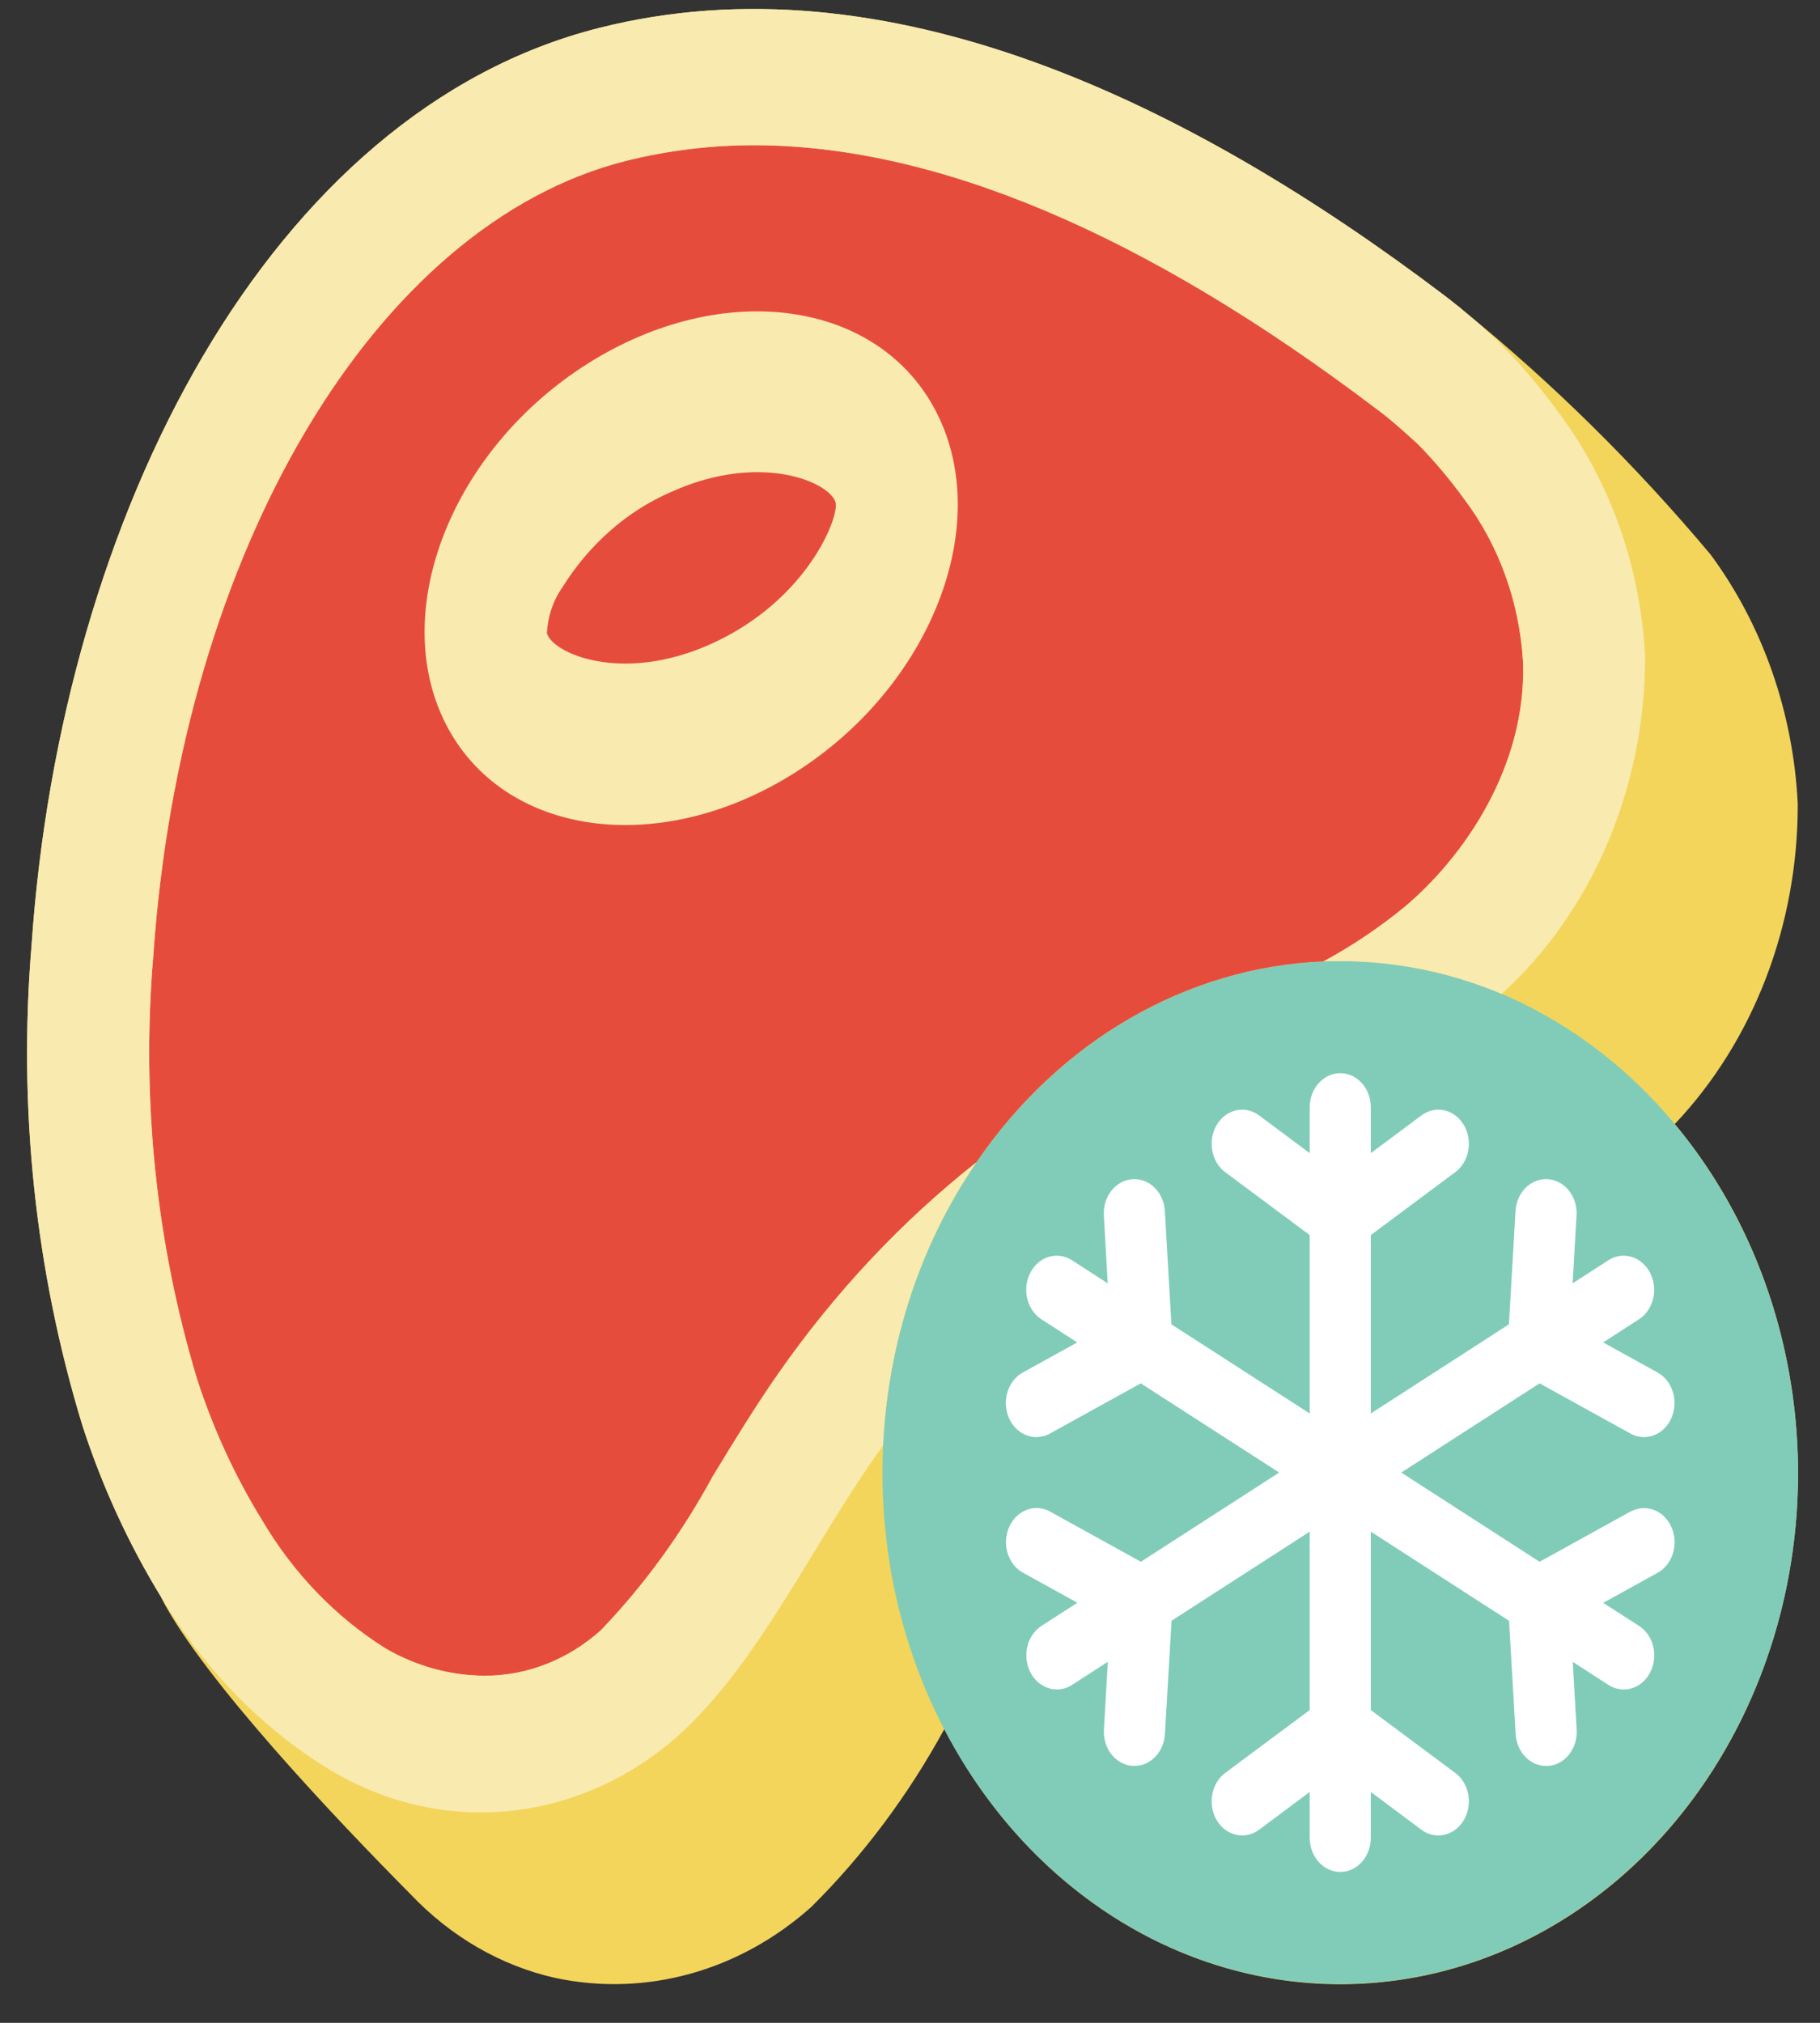 <svg width="27" height="30" viewBox="0 0 27 30" fill="none" xmlns="http://www.w3.org/2000/svg">
<rect x="0" y="0" width="27" height="30" fill="#333333" stroke="none"/>
<path d="M24.845 16.671C26.014 15.438 26.674 13.719 26.67 11.923C26.604 10.567 26.15 9.269 25.375 8.222C24.26 6.893 23.035 5.684 21.716 4.612C21.676 4.576 21.64 4.546 21.599 4.516C21.544 4.47 21.49 4.43 21.431 4.384C17.651 1.522 13.159 -0.667 8.885 0.415C4.008 1.649 0.907 7.615 0.468 14.022C0.267 16.43 0.524 18.858 1.224 21.146C1.517 22.048 1.911 22.904 2.396 23.695H2.392C3.008 24.898 5.013 27.007 6.087 28.089C6.684 28.72 7.427 29.151 8.233 29.333C9.577 29.62 10.967 29.236 12.036 28.281C12.808 27.515 13.473 26.626 14.01 25.642C15.317 28.165 17.802 29.628 20.405 29.405C23.007 29.183 25.264 27.314 26.211 24.598C27.158 21.882 26.627 18.801 24.845 16.671V16.671Z" fill="#F3D55B"/>
<path d="M26.675 21.839C26.675 26.027 23.634 29.423 19.883 29.423C16.132 29.423 13.091 26.027 13.091 21.839C13.091 21.702 13.096 21.571 13.1 21.439C13.288 17.519 16.121 14.406 19.634 14.259C19.715 14.254 19.802 14.254 19.883 14.254C20.701 14.253 21.512 14.418 22.278 14.739C24.917 15.863 26.665 18.685 26.675 21.839Z" fill="#81CCB8"/>
<path d="M24.191 22.416L22.84 23.162L20.788 21.839L22.84 20.516L24.191 21.262C24.415 21.384 24.685 21.281 24.795 21.032C24.905 20.782 24.815 20.48 24.592 20.356L23.783 19.909L24.311 19.568C24.452 19.479 24.539 19.311 24.54 19.13C24.54 18.948 24.453 18.781 24.312 18.69C24.171 18.6 23.998 18.601 23.858 18.692L23.33 19.033L23.388 18.026C23.399 17.845 23.322 17.672 23.187 17.572C23.052 17.472 22.879 17.459 22.734 17.54C22.589 17.62 22.493 17.781 22.483 17.961L22.385 19.641L20.336 20.963V18.317L21.589 17.384C21.797 17.229 21.854 16.915 21.715 16.683C21.576 16.45 21.295 16.387 21.087 16.543L20.336 17.102V16.422C20.336 16.142 20.133 15.916 19.883 15.916C19.633 15.916 19.43 16.142 19.43 16.422V17.102L18.679 16.543C18.544 16.442 18.372 16.43 18.227 16.51C18.082 16.59 17.986 16.75 17.976 16.93C17.965 17.111 18.042 17.284 18.176 17.384L19.43 18.317V20.963L17.378 19.641L17.281 17.961C17.265 17.682 17.049 17.47 16.799 17.488C16.549 17.506 16.36 17.747 16.376 18.026L16.433 19.033L15.906 18.692C15.766 18.601 15.592 18.6 15.451 18.69C15.311 18.781 15.224 18.948 15.224 19.13C15.225 19.311 15.312 19.479 15.453 19.568L15.981 19.909L15.172 20.356C14.949 20.48 14.858 20.782 14.969 21.032C15.079 21.281 15.349 21.384 15.573 21.262L16.924 20.516L18.977 21.839L16.925 23.162L15.575 22.416C15.351 22.294 15.081 22.398 14.971 22.647C14.86 22.896 14.951 23.198 15.174 23.323L15.983 23.77L15.455 24.11C15.314 24.2 15.226 24.367 15.226 24.548C15.226 24.73 15.312 24.898 15.453 24.988C15.594 25.078 15.768 25.078 15.908 24.986L16.435 24.645L16.377 25.652C16.361 25.931 16.55 26.171 16.8 26.189H16.83C17.069 26.19 17.267 25.982 17.282 25.716L17.38 24.037L19.43 22.715V25.361L18.176 26.294C17.968 26.449 17.912 26.763 18.051 26.996C18.19 27.228 18.471 27.291 18.679 27.136L19.43 26.576V27.257C19.43 27.536 19.633 27.762 19.883 27.762C20.133 27.762 20.336 27.536 20.336 27.257V26.576L21.087 27.136C21.221 27.236 21.394 27.248 21.539 27.168C21.684 27.088 21.779 26.928 21.79 26.748C21.8 26.567 21.724 26.395 21.589 26.294L20.336 25.361V22.715L22.387 24.038L22.485 25.717C22.5 25.983 22.698 26.191 22.937 26.19H22.967C23.217 26.172 23.406 25.932 23.39 25.653L23.332 24.646L23.859 24.987C23.999 25.078 24.173 25.079 24.314 24.989C24.454 24.899 24.541 24.731 24.541 24.549C24.541 24.368 24.453 24.201 24.312 24.111L23.784 23.771L24.594 23.324C24.816 23.199 24.907 22.897 24.796 22.648C24.686 22.398 24.416 22.296 24.192 22.417L24.191 22.416Z" fill="white"/>
<path d="M22.595 9.823C22.645 11.371 21.717 12.711 20.838 13.449C20.46 13.759 20.056 14.029 19.634 14.258C17.606 14.341 15.717 15.434 14.486 17.236C13.377 18.112 12.388 19.165 11.552 20.361C11.199 20.867 10.882 21.388 10.574 21.893C10.117 22.737 9.558 23.506 8.912 24.179C8.42 24.619 7.808 24.856 7.178 24.851C6.67 24.847 6.171 24.708 5.72 24.447C4.979 23.983 4.349 23.328 3.882 22.535C3.484 21.888 3.161 21.186 2.922 20.447C2.315 18.431 2.094 16.295 2.274 14.177C2.687 8.175 5.566 3.326 9.284 2.385C9.906 2.231 10.543 2.153 11.181 2.153C13.888 2.153 16.994 3.468 20.417 6.061C20.558 6.163 20.698 6.284 20.852 6.42L21.042 6.592C21.288 6.845 21.516 7.117 21.726 7.407C22.239 8.088 22.544 8.935 22.595 9.823V9.823Z" fill="#E64C3C"/>
<path d="M24.406 9.754C24.402 11.688 23.621 13.518 22.278 14.74C21.512 14.418 20.701 14.254 19.883 14.254C19.801 14.254 19.715 14.254 19.634 14.259C20.056 14.031 20.459 13.76 20.838 13.45C21.717 12.712 22.645 11.372 22.595 9.825C22.544 8.936 22.239 8.089 21.726 7.408C21.516 7.118 21.287 6.846 21.042 6.594L20.852 6.422C20.698 6.285 20.557 6.164 20.417 6.063C16.994 3.469 13.888 2.154 11.18 2.154C10.542 2.154 9.906 2.232 9.283 2.387C5.566 3.327 2.686 8.176 2.274 14.178C2.094 16.296 2.314 18.432 2.922 20.448C3.161 21.187 3.483 21.889 3.882 22.537C4.348 23.329 4.979 23.985 5.72 24.448C6.17 24.71 6.67 24.848 7.178 24.853C7.808 24.857 8.42 24.62 8.912 24.18C9.558 23.508 10.117 22.738 10.574 21.895C10.882 21.389 11.198 20.868 11.552 20.363C12.388 19.167 13.376 18.114 14.486 17.238C13.653 18.449 13.17 19.915 13.1 21.44C13.059 21.495 13.019 21.556 12.978 21.611C12.004 23.002 11.23 24.696 10.044 25.758C8.565 27.052 6.539 27.243 4.887 26.243C3.884 25.631 3.03 24.757 2.396 23.695C1.911 22.904 1.517 22.048 1.224 21.146C0.524 18.858 0.267 16.43 0.468 14.022C0.907 7.615 4.008 1.649 8.885 0.415C13.159 -0.667 17.651 1.522 21.431 4.384C21.49 4.43 21.544 4.47 21.599 4.516C21.64 4.546 21.676 4.576 21.717 4.612C21.812 4.688 21.902 4.768 21.993 4.849L22.224 5.062C22.552 5.391 22.856 5.75 23.134 6.134C23.896 7.156 24.342 8.426 24.406 9.754V9.754Z" fill="#F9EAB0"/>
<path d="M11.793 11.459C13.804 10.186 14.746 7.796 13.896 6.122C13.047 4.447 10.727 4.122 8.715 5.395C6.704 6.668 5.762 9.057 6.611 10.732C7.461 12.407 9.781 12.732 11.793 11.459Z" fill="#F9EAB0"/>
<path d="M10.549 9.55C11.976 8.905 12.45 7.67 12.396 7.454C12.318 7.154 11.286 6.697 9.961 7.294C9.308 7.575 8.745 8.067 8.345 8.708C8.207 8.903 8.126 9.141 8.113 9.389C8.191 9.687 9.223 10.148 10.549 9.55Z" fill="#E64C3C"/>
</svg>
